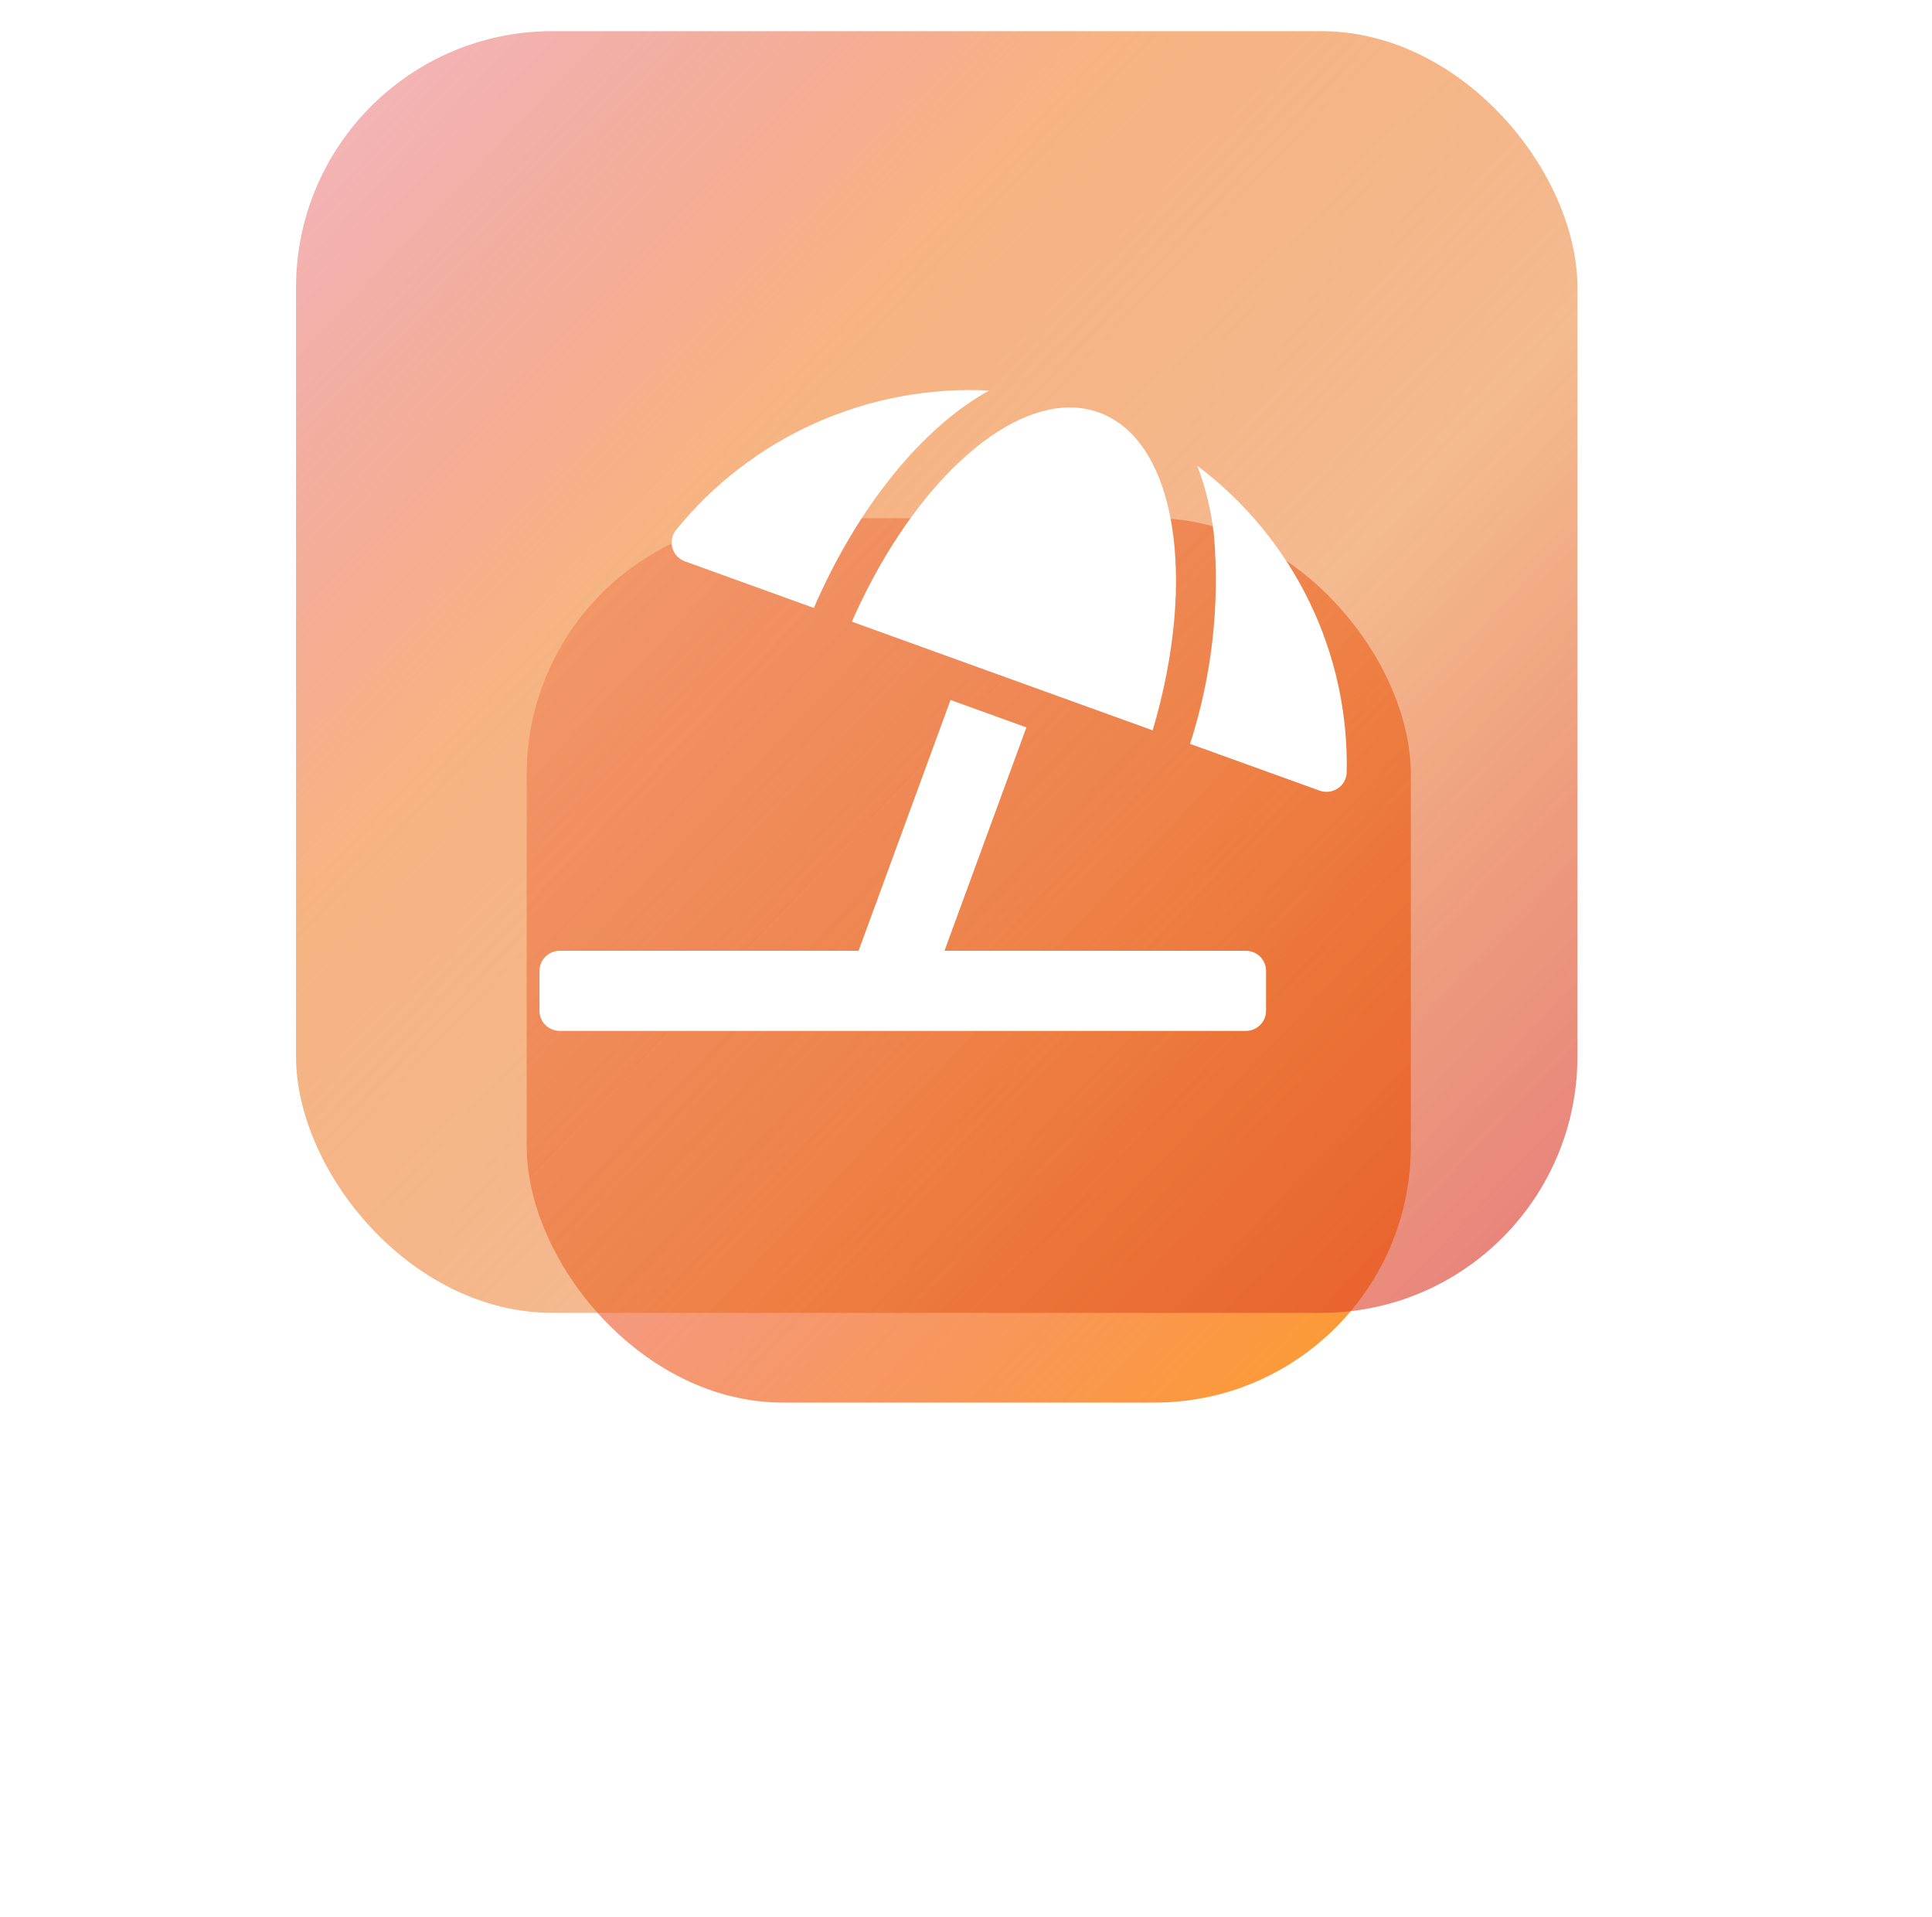 <svg width="124" height="123" viewBox="0 0 124 123" fill="none" xmlns="http://www.w3.org/2000/svg">
<g filter="url(#filter0_f_30_728)">
<rect x="33.804" y="33.252" width="56.748" height="56.748" rx="16.449" fill="url(#paint0_linear_30_728)"/>
</g>
<rect x="19" y="2" width="82.243" height="82.243" rx="16.449" fill="url(#paint1_linear_30_728)"/>
<path d="M43.968 36.023L52.234 39.009C55.083 32.46 59.213 27.421 63.487 25.058C59.656 24.868 55.835 25.582 52.337 27.143C48.839 28.705 45.764 31.067 43.367 34.038C43.244 34.199 43.162 34.386 43.126 34.585C43.09 34.784 43.102 34.988 43.161 35.181C43.219 35.374 43.323 35.551 43.463 35.698C43.603 35.844 43.776 35.955 43.968 36.023V36.023ZM54.675 39.891L73.981 46.864C76.876 37.115 75.495 28.258 70.527 26.465C69.928 26.251 69.297 26.142 68.66 26.145C63.963 26.145 58.276 31.701 54.674 39.891H54.675ZM76.844 29.887C77.386 31.314 77.745 32.804 77.913 34.32C78.299 38.847 77.778 43.405 76.379 47.731L84.687 50.729C84.878 50.8 85.083 50.824 85.285 50.802C85.488 50.779 85.682 50.709 85.852 50.598C86.022 50.486 86.164 50.337 86.265 50.161C86.366 49.985 86.424 49.788 86.433 49.587C86.519 45.785 85.695 42.017 84.028 38.592C82.361 35.168 79.899 32.184 76.844 29.887V29.887ZM79.962 61.009H60.619L65.876 46.675L61.007 44.916L55.105 61.009H35.922C35.578 61.009 35.249 61.145 35.006 61.385C34.763 61.626 34.627 61.953 34.626 62.293V64.865C34.626 65.205 34.763 65.532 35.006 65.773C35.248 66.014 35.578 66.15 35.922 66.15H79.962C80.133 66.15 80.301 66.116 80.458 66.052C80.616 65.987 80.758 65.892 80.879 65.773C80.999 65.653 81.094 65.511 81.159 65.356C81.225 65.199 81.258 65.032 81.258 64.863V62.293C81.257 61.953 81.121 61.626 80.878 61.385C80.635 61.145 80.306 61.009 79.962 61.009V61.009Z" fill="white"/>
<defs>
<filter id="filter0_f_30_728" x="0.907" y="0.355" width="122.542" height="122.542" filterUnits="userSpaceOnUse" color-interpolation-filters="sRGB">
<feFlood flood-opacity="0" result="BackgroundImageFix"/>
<feBlend mode="normal" in="SourceGraphic" in2="BackgroundImageFix" result="shape"/>
<feGaussianBlur stdDeviation="16.449" result="effect1_foregroundBlur_30_728"/>
</filter>
<linearGradient id="paint0_linear_30_728" x1="33.804" y1="36.09" x2="90.551" y2="90" gradientUnits="userSpaceOnUse">
<stop stop-color="#FFAC0A" stop-opacity="0.64"/>
<stop offset="0" stop-color="#DB1A3D" stop-opacity="0.34"/>
<stop offset="1" stop-color="#FF8A00" stop-opacity="0.84"/>
</linearGradient>
<linearGradient id="paint1_linear_30_728" x1="19" y1="6.112" x2="101.243" y2="84.243" gradientUnits="userSpaceOnUse">
<stop stop-color="#DC212D" stop-opacity="0.32"/>
<stop offset="0.311" stop-color="#F2893C" stop-opacity="0.64"/>
<stop offset="0.613" stop-color="#E86C13" stop-opacity="0.47"/>
<stop offset="0.795" stop-color="#E1551F" stop-opacity="0.582"/>
<stop offset="1" stop-color="#D83232" stop-opacity="0.64"/>
</linearGradient>
</defs>
</svg>
